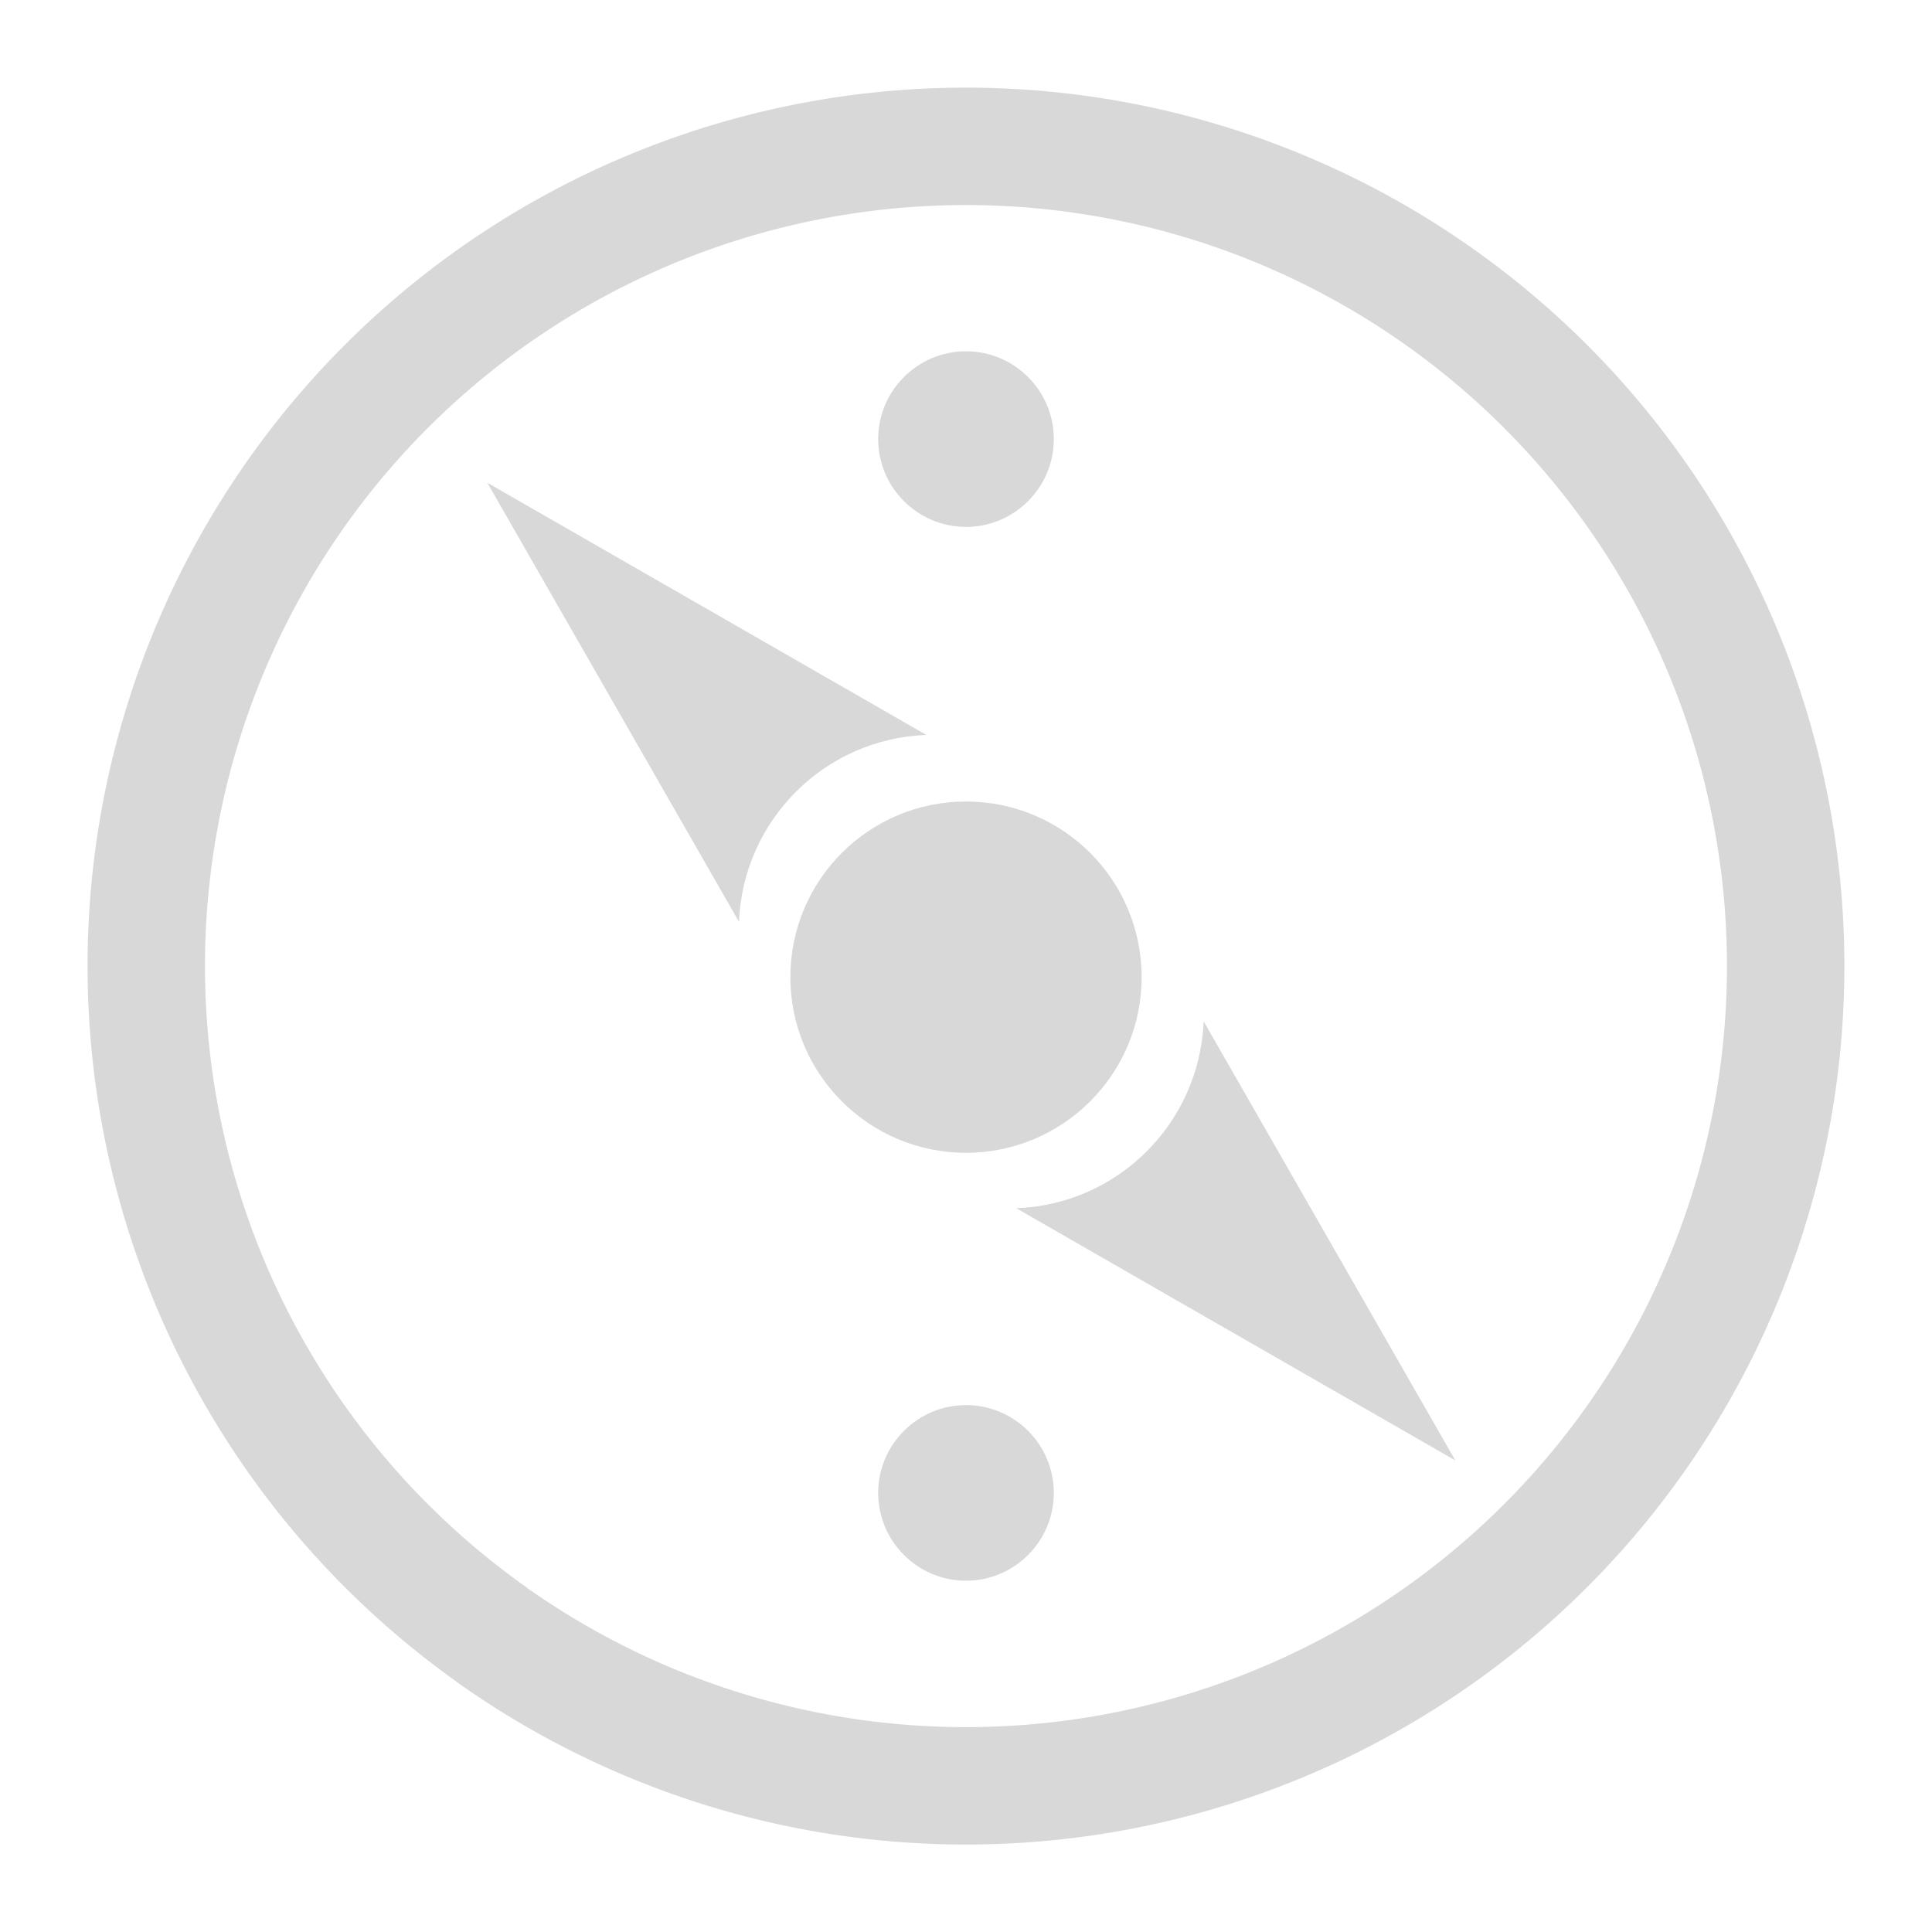 <?xml version="1.0" encoding="UTF-8" standalone="no"?>
<svg
   viewBox="0 0 22 22"
   version="1.1"
   id="svg1"
   sodipodi:docname="compass.svg"
   width="22"
   height="22"
   inkscape:version="1.3.2 (091e20ef0f, 2023-11-25)"
   xmlns:inkscape="http://www.inkscape.org/namespaces/inkscape"
   xmlns:sodipodi="http://sodipodi.sourceforge.net/DTD/sodipodi-0.dtd"
   xmlns="http://www.w3.org/2000/svg"
   xmlns:svg="http://www.w3.org/2000/svg">
  <sodipodi:namedview
     id="namedview1"
     pagecolor="#ffffff"
     bordercolor="#999999"
     borderopacity="1"
     inkscape:showpageshadow="2"
     inkscape:pageopacity="0"
     inkscape:pagecheckerboard="0"
     inkscape:deskcolor="#d1d1d1"
     inkscape:zoom="10.482736"
     inkscape:cx="11.256603"
     inkscape:cy="36.345473"
     inkscape:window-width="1920"
     inkscape:window-height="996"
     inkscape:window-x="0"
     inkscape:window-y="0"
     inkscape:window-maximized="1"
     inkscape:current-layer="svg1" />
  <defs
     id="defs3051">
    <style
       type="text/css"
       id="current-color-scheme">.ColorScheme-Text { color:#d8d8d8; }
</style>
  </defs>
  <g
     id="22-22-compass"
     transform="translate(-32,-10)">
    <path
       style="clip-rule:evenodd;fill:#ffffc1;fill-opacity:0;fill-rule:evenodd;stroke-width:0.689;stroke-linejoin:round;stroke-miterlimit:1.414"
       d="M 32,10 V 32 H 54 V 10 Z"
       id="rect817-5"
       inkscape:connector-curvature="0" />
    <path
       d="M 43,14 C 42.449,14 42,14.449 42,15 42,15.551 42.449,16 43,16 43.551,16 44,15.551 44,15 44,14.449 43.551,14 43,14"
       fill-rule="evenodd"
       id="path1168-7-1"
       style="stroke-width:0.049;fill-opacity:1;fill:currentColor;"
       class="ColorScheme-Text" />
    <path
       d="m 43,26 c -0.551,0 -1,0.449 -1,1 C 42,27.551 42.449,28 43,28 c 0.551,0 1,-0.449 1,-1 0,-0.551 -0.449,-1 -1,-1"
       fill-rule="evenodd"
       id="path1170-5-2"
       style="stroke-width:0.049;fill-opacity:1;fill:currentColor;"
       class="ColorScheme-Text" />
    <path
       d="m 42.549,18.369 -5,-2.872 2.866,5 c 0.046,-1.158 0.977,-2.087 2.134,-2.128"
       fill-rule="evenodd"
       id="path1172-3-7"
       style="stroke-width:0.044;fill-opacity:1;fill:currentColor;"
       class="ColorScheme-Text" />
    <path
       d="m 45,21.127 c 0,-1.105 -0.895,-2 -2,-2 -1.105,0 -2,0.895 -2,2 0,1.104 0.895,2 2,2 1.104,0 2,-0.895 2,-2"
       fill-rule="evenodd"
       id="path1174-5-0"
       style="stroke-width:0.04;fill-opacity:1;fill:currentColor;"
       class="ColorScheme-Text" />
    <path
       d="m 43.572,23.758 5,2.872 -2.866,-5 c -0.046,1.158 -0.977,2.087 -2.134,2.128"
       fill-rule="evenodd"
       id="path1176-6-9"
       style="stroke-width:0.044;fill-opacity:1;fill:currentColor;"
       class="ColorScheme-Text" />
    <path
       style="stop-color:#31363b;stroke-opacity:1;stroke-dasharray:none;stroke-miterlimit:4;stroke-linecap:round;stroke-width:1.337;stroke:currentColor;fill-opacity:1;fill:none;"
       sodipodi:type="arc"
       sodipodi:cx="-21.000006"
       sodipodi:cy="43"
       sodipodi:rx="9.3346281"
       sodipodi:ry="9.3346281"
       sodipodi:start="3.7596615"
       sodipodi:end="3.7574109"
       sodipodi:open="true"
       sodipodi:arc-type="arc"
       transform="rotate(-90)"
       d="m -28.608,37.591 a 9.335,9.335 0 0 1 13.012,-2.202 9.335,9.335 0 0 1 2.209,13.011 9.335,9.335 0 0 1 -13.01,2.216 9.335,9.335 0 0 1 -2.224,-13.009"
       id="path7-3"
       class="ColorScheme-Text " />
  </g>
</svg>
